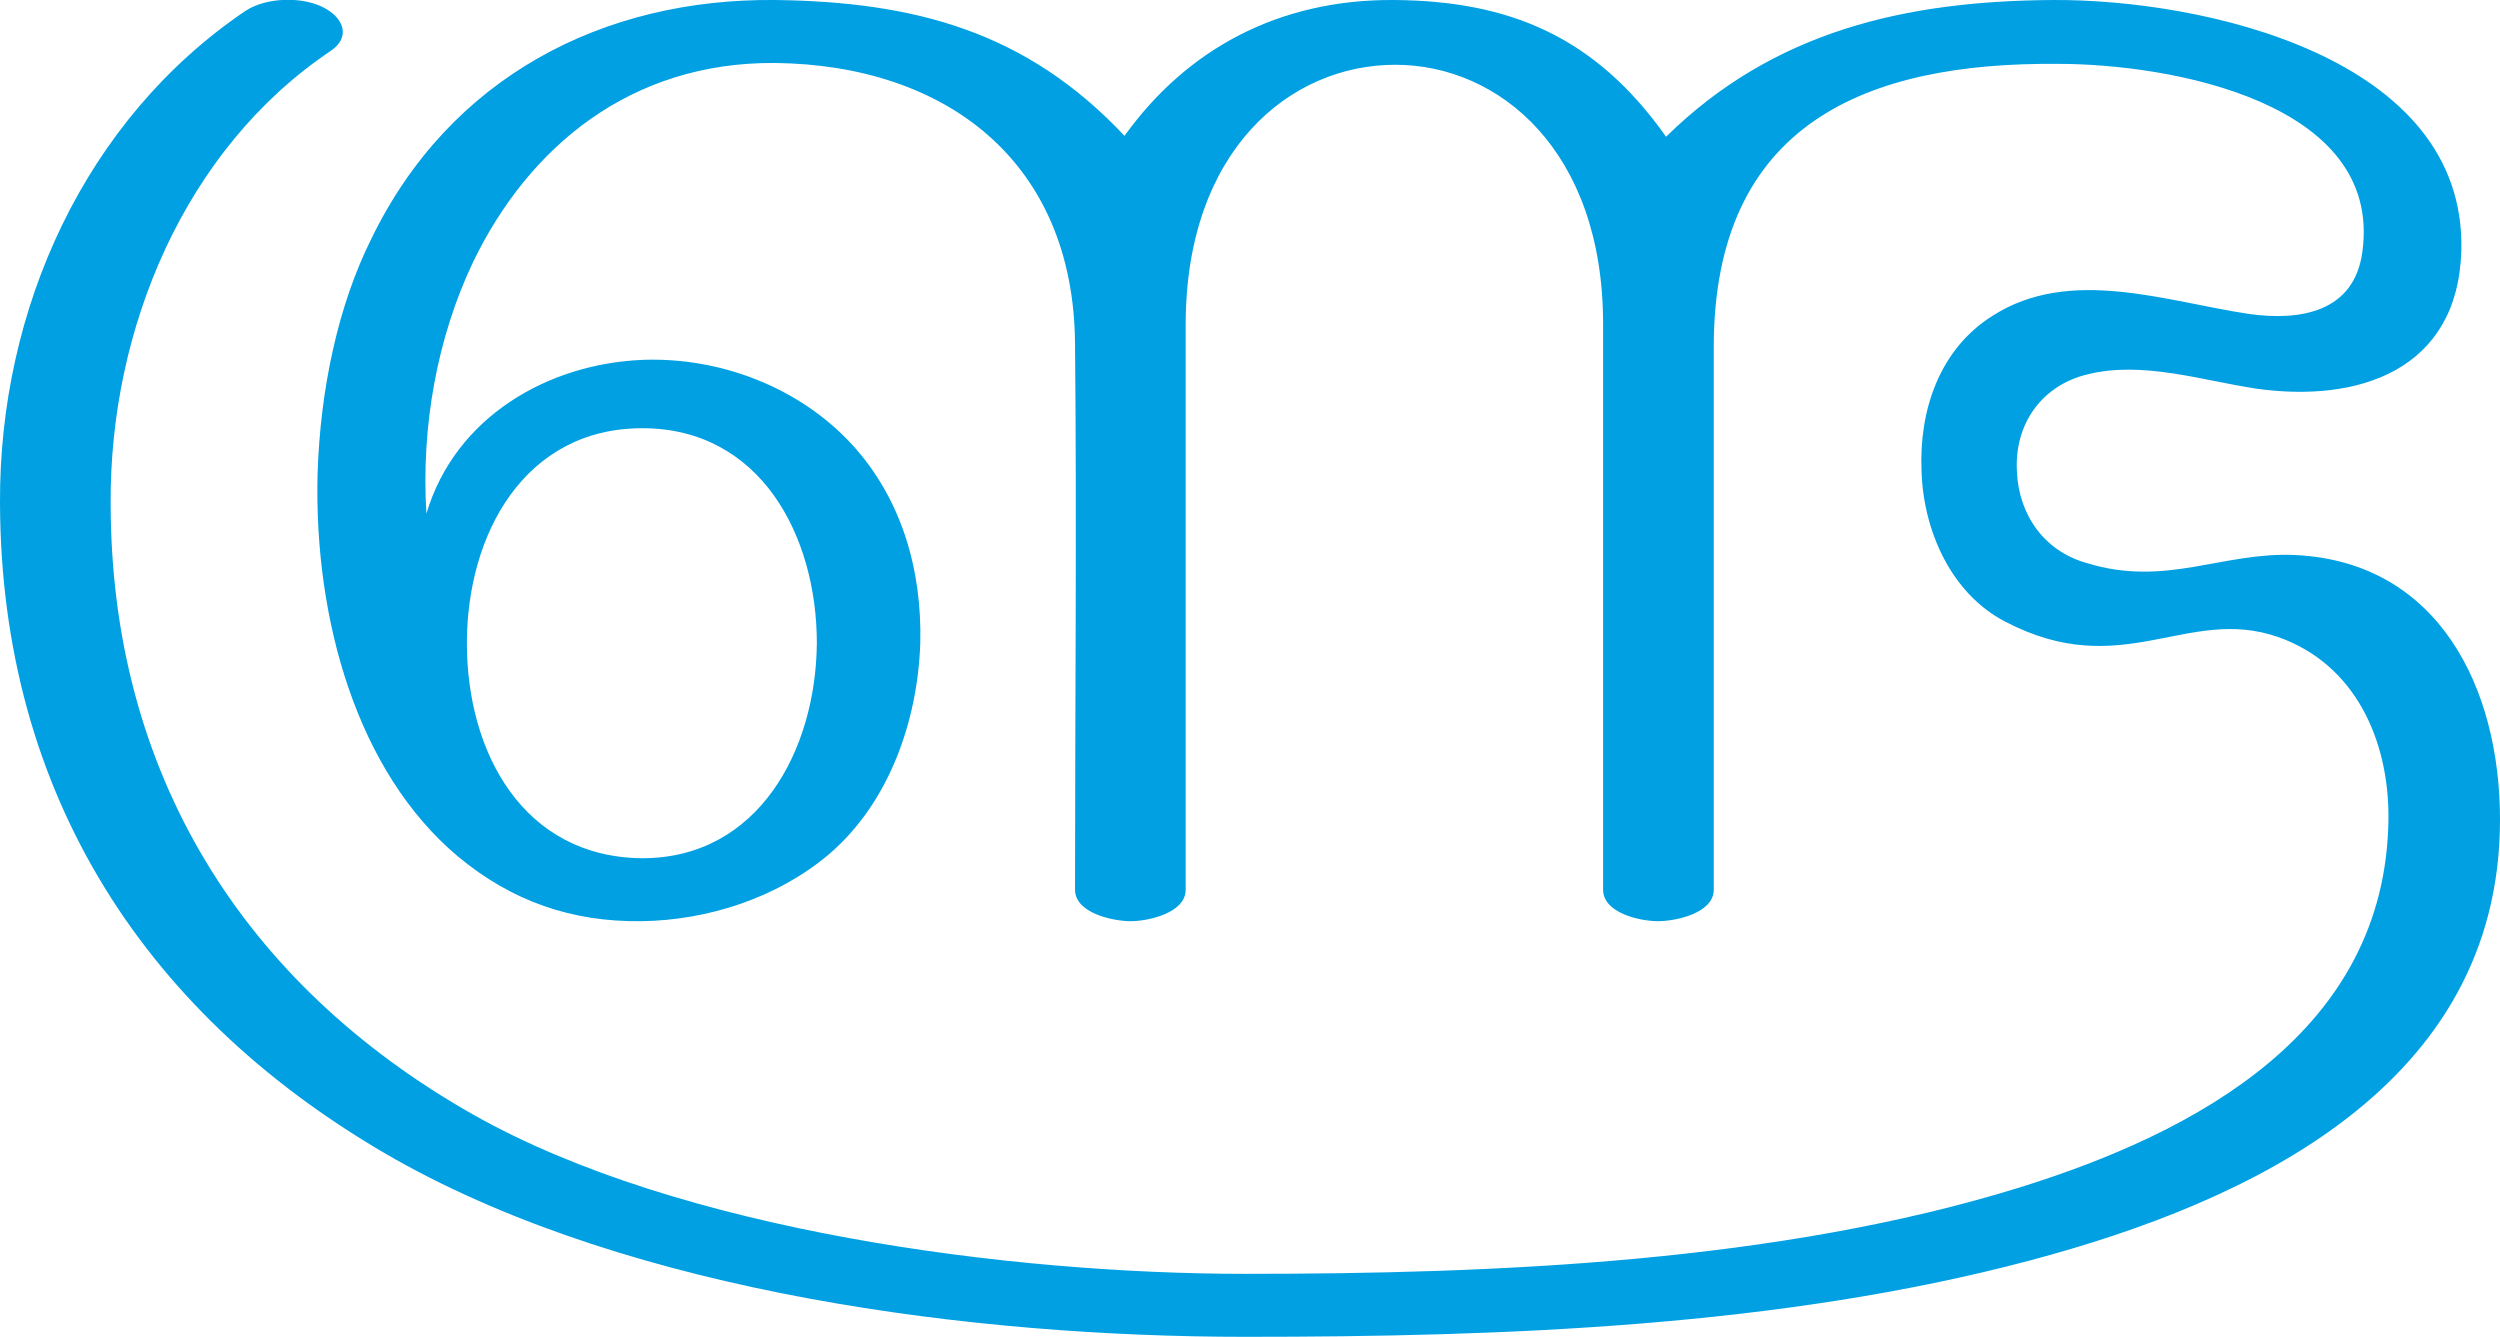 <?xml version="1.0" encoding="UTF-8"?>
<!DOCTYPE svg PUBLIC "-//W3C//DTD SVG 1.1//EN" "http://www.w3.org/Graphics/SVG/1.1/DTD/svg11.dtd">
<!-- Creator: CorelDRAW X8 -->
<svg xmlns="http://www.w3.org/2000/svg" xml:space="preserve" width="2779px" height="1486px" version="1.1" style="shape-rendering:geometricPrecision; text-rendering:geometricPrecision; image-rendering:optimizeQuality; fill-rule:evenodd; clip-rule:evenodd"
viewBox="0 0 2779 1486"
 xmlns:xlink="http://www.w3.org/1999/xlink">
 <defs>
  <style type="text/css">
   <![CDATA[
    .fil0 {fill:#00A0E3;fill-rule:nonzero}
   ]]>
  </style>
 </defs>
 <g id="Layer_x0020_1">
  <path class="fil0" d="M862 0c-192,-2 -362,86 -449,265 -37,74 -57,167 -60,262 -4,162 44,331 156,425 60,50 127,73 204,72 74,-1 151,-26 208,-74 67,-57 99,-148 102,-235 2,-82 -21,-161 -76,-221 -59,-64 -147,-97 -232,-94 -105,4 -209,63 -241,171 -6,-97 12,-196 52,-280 62,-128 175,-222 335,-221 191,2 333,110 334,313 2,200 0,407 0,606 0,26 42,35 62,35 19,0 61,-9 61,-35l0 -628c0,-194 116,-289 233,-289 115,0 231,95 231,288l0 629c0,26 41,35 61,35 20,0 62,-9 62,-35l0 -603c0,-249 170,-317 383,-315 123,0 361,42 338,209 -9,67 -69,77 -126,69 -93,-14 -199,-53 -285,2 -59,37 -82,105 -79,173 2,66 33,136 93,167 130,68 202,-18 303,17 86,30 124,115 123,203 -3,236 -214,348 -410,409 -268,83 -581,96 -861,96 -260,0 -628,-47 -858,-177 -256,-145 -403,-380 -403,-680 -1,-193 82,-393 244,-502 23,-15 16,-37 -8,-49 -24,-12 -63,-11 -86,4 -179,121 -274,332 -273,547 1,325 163,573 440,730 265,149 644,197 944,197 287,0 595,-11 873,-85 244,-65 522,-194 522,-490 0,-146 -68,-286 -227,-294 -81,-4 -144,36 -232,9 -47,-13 -76,-53 -78,-102 -3,-53 28,-96 79,-108 61,-15 127,7 187,16 113,16 224,-20 228,-153 6,-217 -290,-280 -454,-279 -163,1 -310,34 -430,152 -79,-112 -175,-151 -302,-152 -129,-1 -231,55 -300,151 -109,-116 -233,-149 -388,-151zm-343 715c0,-121 64,-239 195,-239 131,0 194,119 194,239 -1,119 -65,239 -194,239 -132,-1 -195,-117 -195,-239z"/>
 </g>
</svg>
